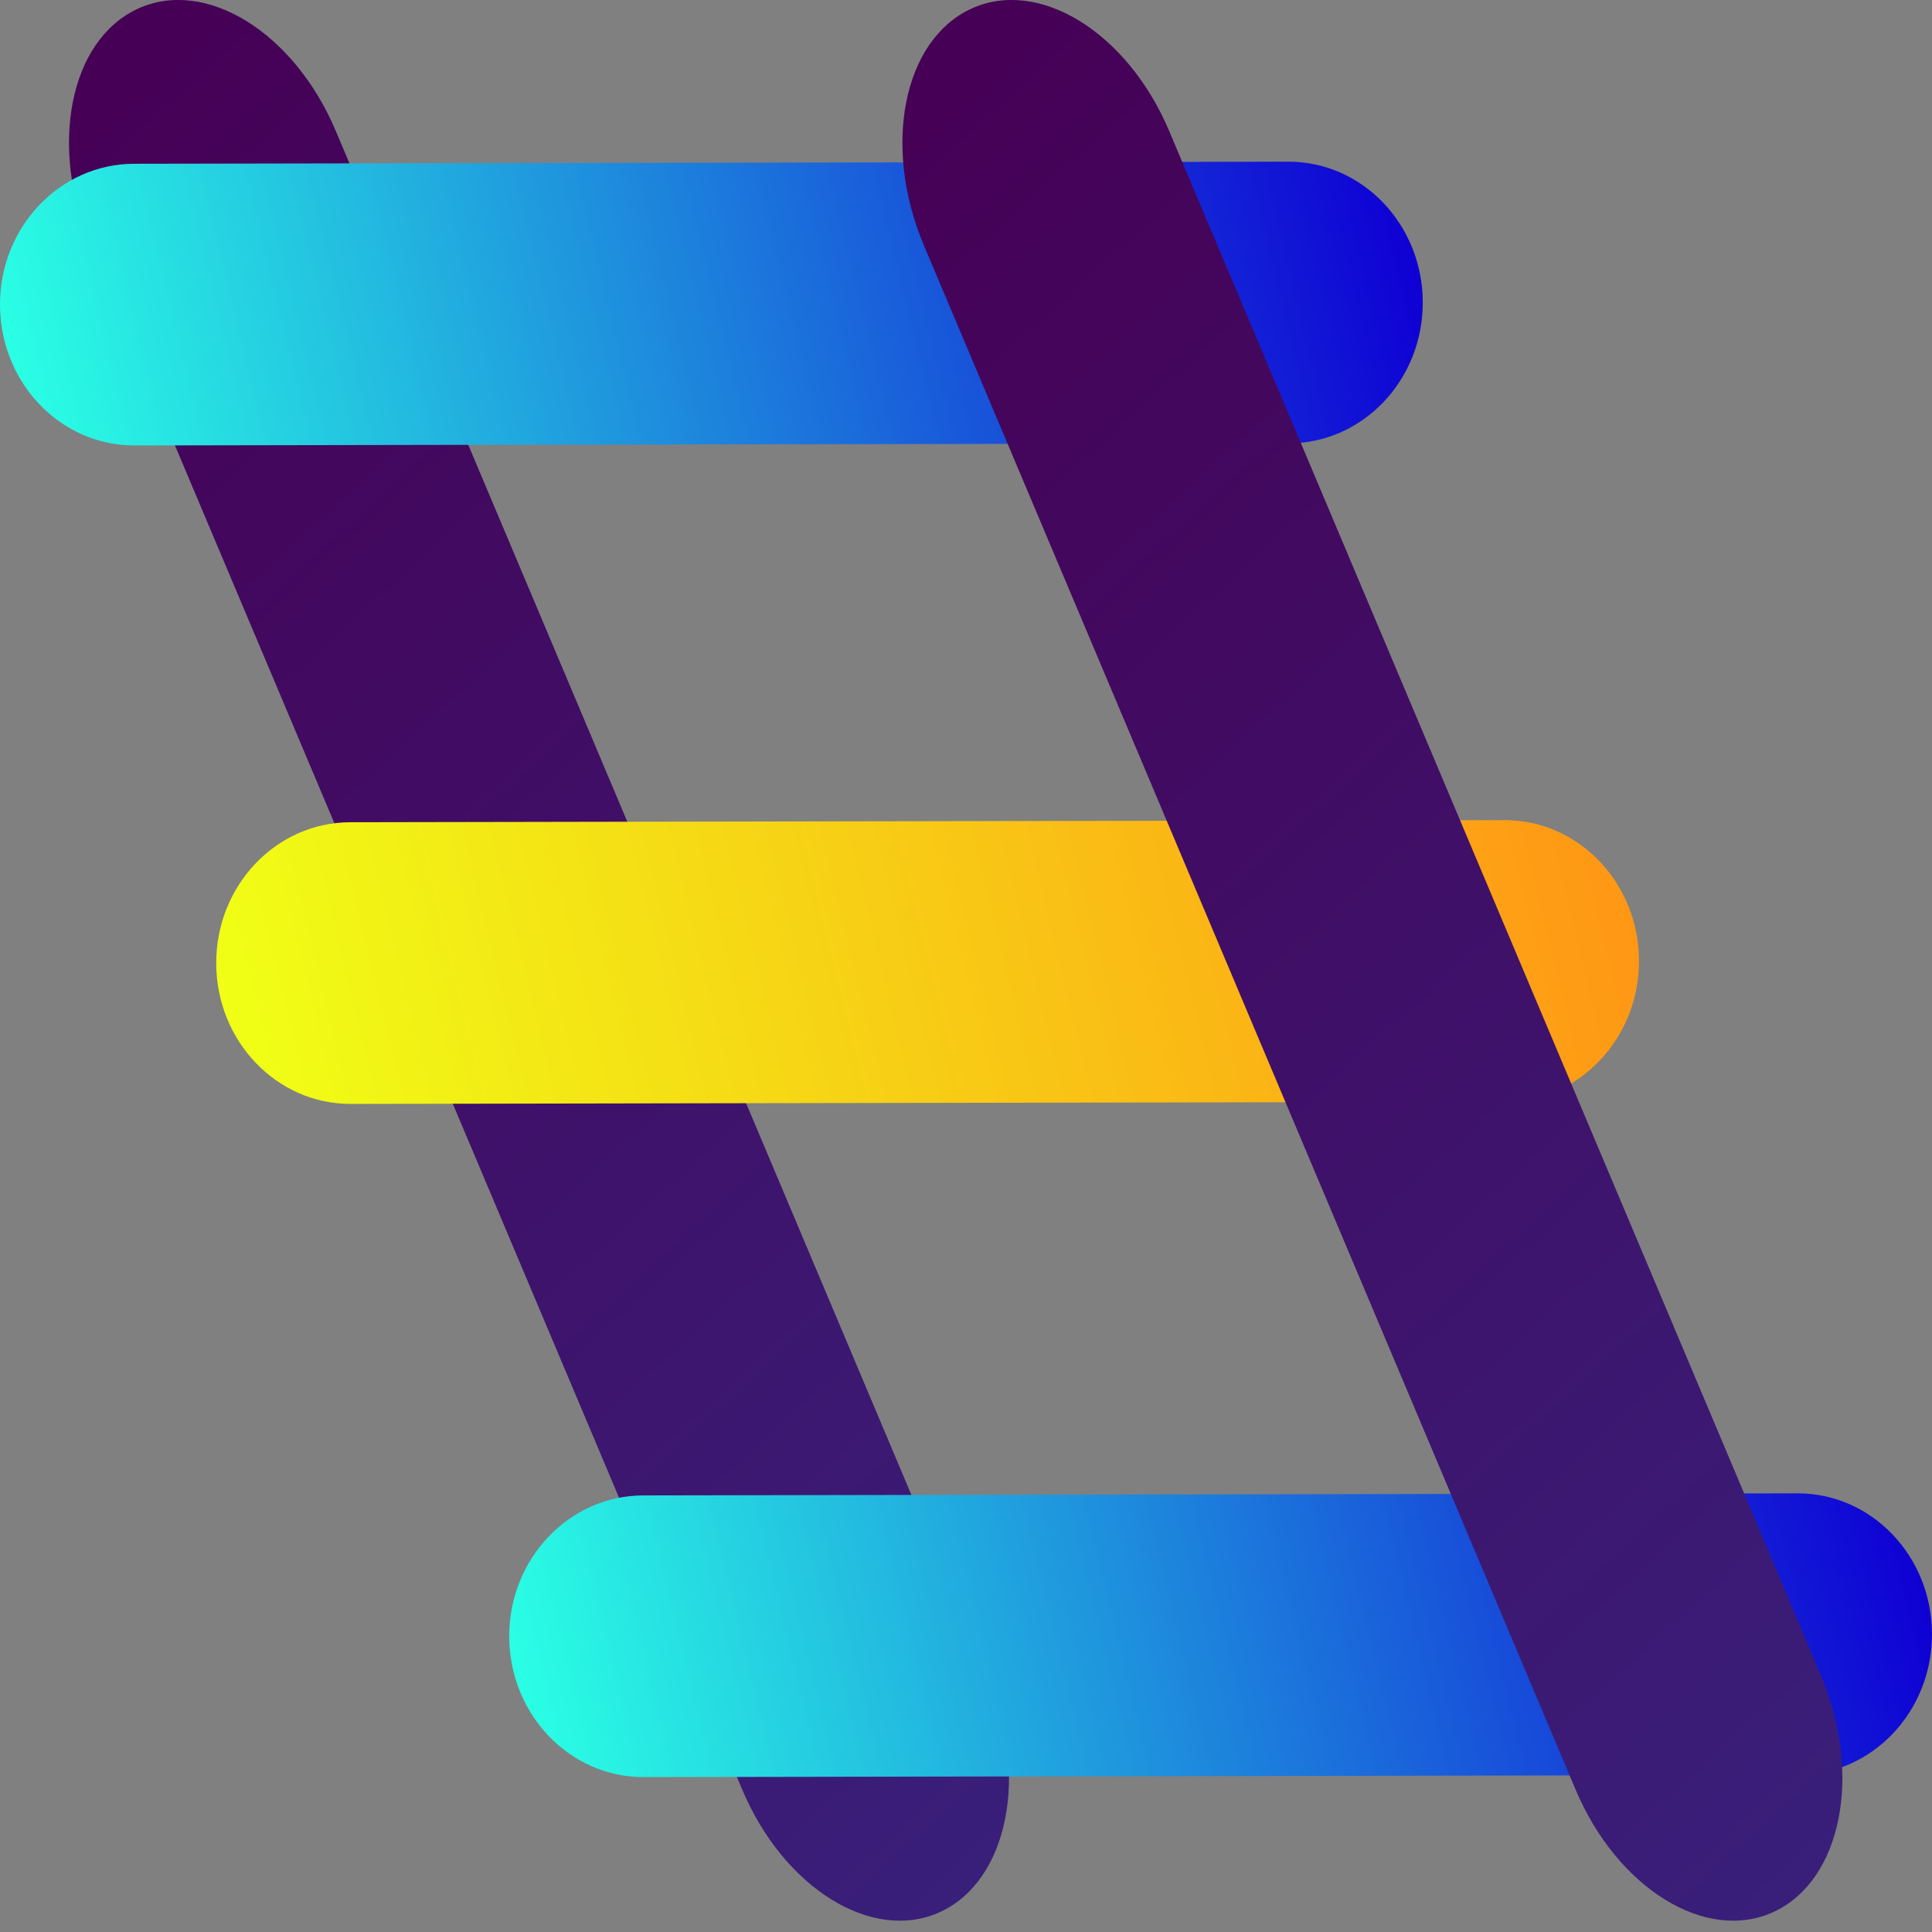 <?xml version="1.0" encoding="utf-8"?>
<!-- Generator: Adobe Illustrator 22.0.1, SVG Export Plug-In . SVG Version: 6.00 Build 0)  -->
<svg version="1.1" id="Layer_1" xmlns="http://www.w3.org/2000/svg" xmlns:xlink="http://www.w3.org/1999/xlink" x="0px" y="0px"
	 viewBox="0 0 1024 1024" style="enable-background:new 0 0 1024 1024;" xml:space="preserve">
<rect x="0" y="0" width="1024" height="1024" fill="#808080" stroke="none"/>
<style type="text/css">
	.st0{fill:none;}
	.st1{fill:url(#SVGID_1_);}
	.st2{fill:url(#SVGID_2_);}
	.st3{fill:url(#SVGID_3_);}
	.st4{fill:url(#SVGID_4_);}
	.st5{fill:url(#SVGID_5_);}
	.st6{fill:url(#SVGID_6_);}
</style>
<g>
	<path class="st0" d="M23.1,23.2c0,107.2,82.7,193.9,184.8,193.9"/>
	
		<linearGradient id="SVGID_1_" gradientUnits="userSpaceOnUse" x1="761.041" y1="729.736" x2="583.032" y2="-11.567" gradientTransform="matrix(-0.914 0.405 -0.564 -1.275 1102.871 694.762)">
		<stop  offset="6.477701e-04" style="stop-color:#460055"/>
		<stop  offset="1" style="stop-color:#391F7A"/>
	</linearGradient>
	<path class="st1" d="M48,130.1C25.8,77.5,36.9,21.4,72.9,4.7s83.1,12.4,105.2,65l345.3,818.2c22.2,52.6,11,108.7-24.9,125.4
		c-35.9,16.7-83.1-12.4-105.2-65L48,130.1z"/>
	
		<linearGradient id="SVGID_2_" gradientUnits="userSpaceOnUse" x1="495.278" y1="723.918" x2="323.039" y2="6.641" gradientTransform="matrix(1.760615e-03 1 -1 1.760615e-03 741.627 -248.934)">
		<stop  offset="6.477701e-04" style="stop-color:#2AFFE4"/>
		<stop  offset="1" style="stop-color:#0F00D4"/>
	</linearGradient>
	<path class="st2" d="M71.3,236.1C32,236.2,0.1,202.8,0,161.6s31.7-74.7,71-74.8l611.8-1.1c39.3-0.1,71.2,33.3,71.3,74.5
		c0.1,41.2-31.7,74.7-71,74.8L71.3,236.1z"/>
	
		<linearGradient id="SVGID_3_" gradientUnits="userSpaceOnUse" x1="1201.525" y1="455.298" x2="1029.286" y2="-261.979" gradientTransform="matrix(1.760615e-03 1 -1 1.760615e-03 741.627 -248.934)">
		<stop  offset="6.477701e-04" style="stop-color:#2AFFE4"/>
		<stop  offset="1" style="stop-color:#0F00D4"/>
	</linearGradient>
	<path class="st3" d="M341.2,941.9c-39.3,0.1-71.2-33.3-71.3-74.5c-0.1-41.2,31.7-74.7,71-74.8l611.8-1.1
		c39.3-0.1,71.2,33.3,71.3,74.5c0.1,41.2-31.7,74.7-71,74.8L341.2,941.9z"/>
	
		<linearGradient id="SVGID_4_" gradientUnits="userSpaceOnUse" x1="844.488" y1="609.934" x2="672.249" y2="-107.344" gradientTransform="matrix(1.760615e-03 1 -1 1.760615e-03 741.627 -248.934)">
		<stop  offset="6.477701e-04" style="stop-color:#F0FF15"/>
		<stop  offset="1" style="stop-color:#FF9715"/>
	</linearGradient>
	<path class="st4" d="M185.9,585.1c-39.3,0.1-71.2-33.3-71.3-74.5c-0.1-41.2,31.7-74.7,71-74.8l611.8-1.1
		c39.3-0.1,71.2,33.3,71.3,74.5s-31.7,74.7-71,74.8L185.9,585.1z"/>
	<linearGradient id="SVGID_5_" gradientUnits="userSpaceOnUse" x1="803.119" y1="991.318" x2="810.513" y2="978.512">
		<stop  offset="6.477701e-04" style="stop-color:#94FFB0"/>
		<stop  offset="1" style="stop-color:#2B6A00"/>
	</linearGradient>
	<path class="st5" d="M792,984.9c0,0,6.6,0,14.8,0s14.8,0,14.8,0s-6.6,0-14.8,0S792,984.9,792,984.9z"/>
	
		<linearGradient id="SVGID_6_" gradientUnits="userSpaceOnUse" x1="357.093" y1="601.477" x2="179.085" y2="-139.826" gradientTransform="matrix(-0.914 0.405 -0.564 -1.275 1102.871 694.762)">
		<stop  offset="6.477701e-04" style="stop-color:#460055"/>
		<stop  offset="1" style="stop-color:#391F7A"/>
	</linearGradient>
	<path class="st6" d="M489.7,130.1c-22.2-52.6-11-108.7,24.9-125.4c35.9-16.7,83.1,12.4,105.2,65l345.3,818.2
		c22.2,52.6,11,108.7-24.9,125.4c-35.9,16.7-83.1-12.4-105.2-65L489.7,130.1z"/>
</g>
</svg>
